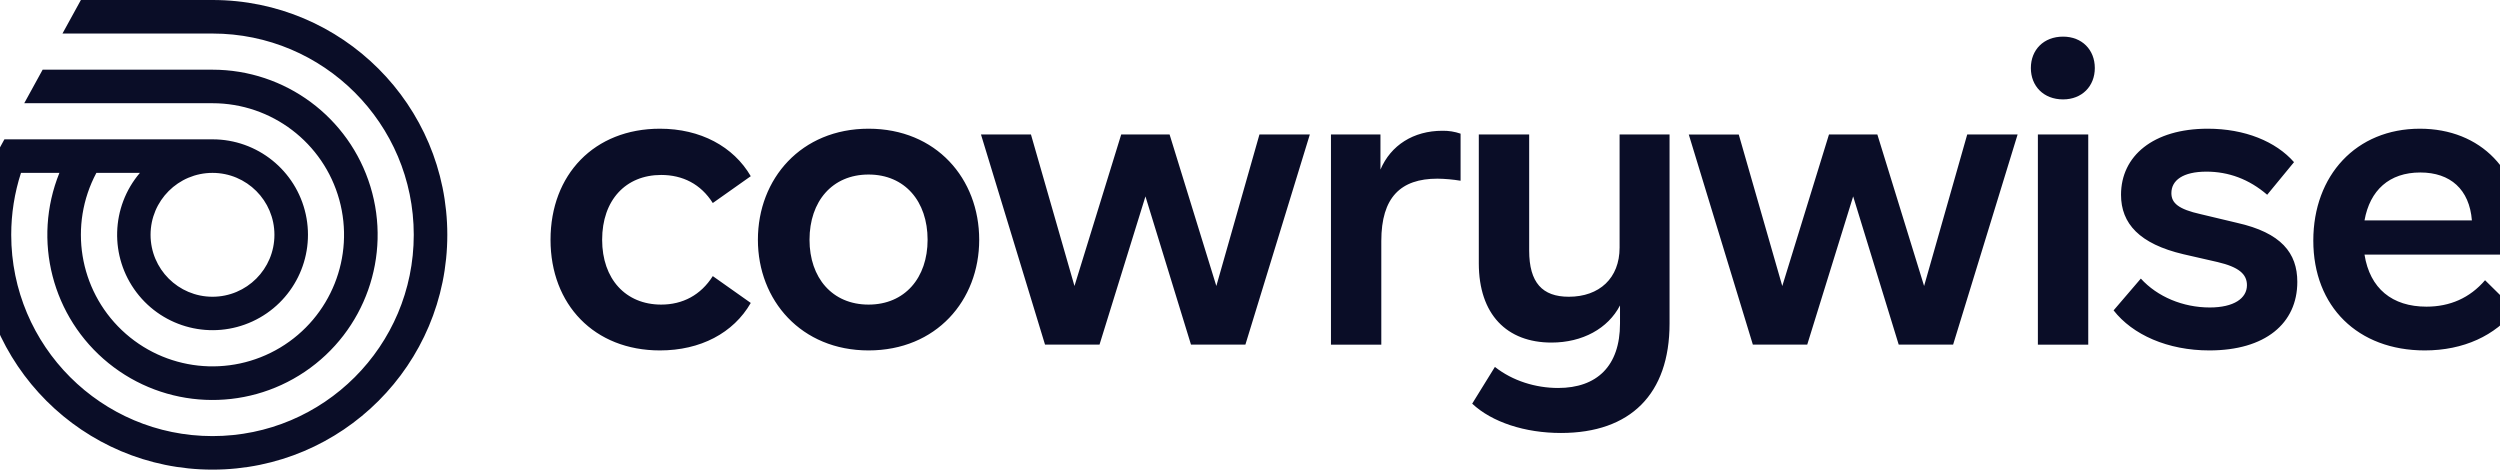 <?xml version="1.0" encoding="UTF-8"?>
<svg preserveAspectRatio="xMidYMid slice" xmlns="http://www.w3.org/2000/svg" width="300px" height="57px" viewBox="0 0 300 56" fill="none">
  <g clip-path="url(#clip0)">
    <path d="M27.684 0H12.168L12.139 0.054L9.997 3.954H27.684C40.785 3.954 51.412 14.578 51.412 27.684C51.412 40.789 40.788 51.413 27.684 51.413C14.579 51.413 3.954 40.788 3.954 27.684C3.953 25.205 4.342 22.741 5.105 20.382H9.635C6.424 28.318 8.773 37.421 15.424 42.812C22.075 48.202 31.467 48.615 38.566 43.83C45.665 39.045 48.805 30.184 46.303 21.996C43.801 13.809 36.245 8.216 27.684 8.216H7.659L5.489 12.169H27.684C34.656 12.171 40.77 16.824 42.63 23.543C44.49 30.263 41.639 37.397 35.66 40.984C29.681 44.57 22.044 43.727 16.991 38.922C11.939 34.118 10.713 26.533 13.994 20.381H19.126C15.7 24.403 15.535 30.267 18.728 34.475C21.921 38.684 27.613 40.104 32.408 37.888C37.204 35.671 39.812 30.417 38.676 25.257C37.54 20.098 32.967 16.424 27.684 16.427H3.151L0.98 20.382C0.33 22.762 0 25.217 0 27.684C0 42.972 12.394 55.367 27.684 55.367C42.973 55.367 55.367 42.972 55.367 27.684C55.367 12.395 42.972 0 27.684 0ZM27.684 20.382C31.716 20.382 34.985 23.651 34.985 27.684C34.985 31.716 31.716 34.985 27.684 34.985C23.651 34.985 20.382 31.716 20.382 27.684C20.382 23.651 23.651 20.382 27.684 20.382ZM67.536 28.268C67.536 20.577 72.696 15.174 80.434 15.174C85.204 15.174 89.098 17.266 91.143 20.772L86.665 23.936C85.253 21.696 83.112 20.626 80.581 20.626C76.397 20.626 73.621 23.598 73.621 28.268C73.621 32.892 76.395 35.91 80.581 35.91C83.113 35.91 85.253 34.79 86.665 32.551L91.143 35.715C89.098 39.269 85.204 41.313 80.434 41.313C72.696 41.313 67.536 35.91 67.536 28.268ZM91.984 28.268C91.984 21.064 97.095 15.174 105.03 15.174C113.012 15.174 118.074 21.064 118.074 28.268C118.074 35.424 113.01 41.313 105.03 41.313C97.101 41.313 91.984 35.423 91.984 28.268ZM111.99 28.268C111.99 23.741 109.312 20.577 105.03 20.577C100.747 20.577 98.069 23.741 98.069 28.268C98.069 32.746 100.746 35.91 105.03 35.91C109.313 35.91 111.99 32.746 111.99 28.268ZM157.054 15.853L149.457 40.629H143.043L137.674 23.154L132.258 40.629H125.835L118.283 15.853H124.175L129.306 33.717L134.817 15.853H140.519L146.031 33.717L151.114 15.853H157.054ZM240.497 15.853L232.894 40.629H226.48L221.11 23.154L215.694 40.629H209.284L201.73 15.859H207.622L212.753 33.722L218.259 15.853H223.961L229.473 33.717L234.557 15.853H240.497ZM174.826 15.758V21.307C173.924 21.158 173.013 21.076 172.1 21.064C167.768 21.064 165.48 23.255 165.48 28.414V40.634H159.545V15.853H165.38V19.993C166.597 17.122 169.274 15.417 172.681 15.417C173.411 15.403 174.137 15.519 174.826 15.758ZM199.463 15.853V38.147C199.463 46.471 194.839 51.045 186.661 51.045C182.426 51.045 178.532 49.78 176.195 47.589L178.873 43.257C180.964 44.909 183.691 45.74 186.32 45.74C190.896 45.74 193.622 43.16 193.622 38.144V36.007C192.21 38.733 189.193 40.387 185.541 40.387C180.284 40.387 176.975 37.078 176.975 31.041V15.853H182.913V29.533C182.913 33.33 184.471 34.985 187.585 34.985C191.188 34.985 193.573 32.795 193.573 29.192V15.853H199.463ZM242.059 8.019C242.059 5.877 243.568 4.319 245.856 4.319C248.094 4.319 249.599 5.877 249.599 8.019C249.599 10.162 248.09 11.718 245.856 11.718C243.568 11.718 242.059 10.16 242.059 8.019ZM242.887 15.855H248.825V40.632H242.887V15.855ZM251.813 36.591L255.025 32.843C256.972 34.985 259.99 36.25 263.155 36.25C265.977 36.25 267.535 35.18 267.535 33.622C267.535 32.307 266.561 31.481 264.079 30.896L260.039 29.971C254.879 28.755 252.689 26.369 252.689 22.962C252.689 18.386 256.485 15.174 262.911 15.174C267.292 15.174 270.942 16.682 273.084 19.117L269.92 22.962C267.778 21.112 265.344 20.236 262.764 20.236C259.989 20.236 258.626 21.259 258.626 22.768C258.626 23.936 259.453 24.666 262.082 25.25L266.366 26.272C271.573 27.44 273.472 29.825 273.472 33.232C273.472 38.149 269.675 41.313 263.105 41.313C258.189 41.313 254.052 39.464 251.813 36.591ZM299.845 30.02H281.395C282.028 34.012 284.655 36.153 288.696 36.153C291.47 36.153 293.806 35.131 295.607 33.037L299.161 36.543C296.825 39.56 293.076 41.313 288.501 41.313C280.615 41.313 275.358 36.153 275.358 28.365C275.358 20.674 280.422 15.174 287.917 15.174C295.121 15.174 299.988 20.188 299.988 27.732C299.987 28.497 299.939 29.261 299.845 30.02ZM281.395 25.982H294.055C293.763 22.33 291.523 20.335 287.971 20.335C284.317 20.334 282.03 22.427 281.395 25.982Z" fill="#0a0d27"></path>
  </g>
  <defs>
    <clipPath id="clip0">
      <rect width="300" height="55.376" fill="white"></rect>
    </clipPath>
  </defs>
</svg>
